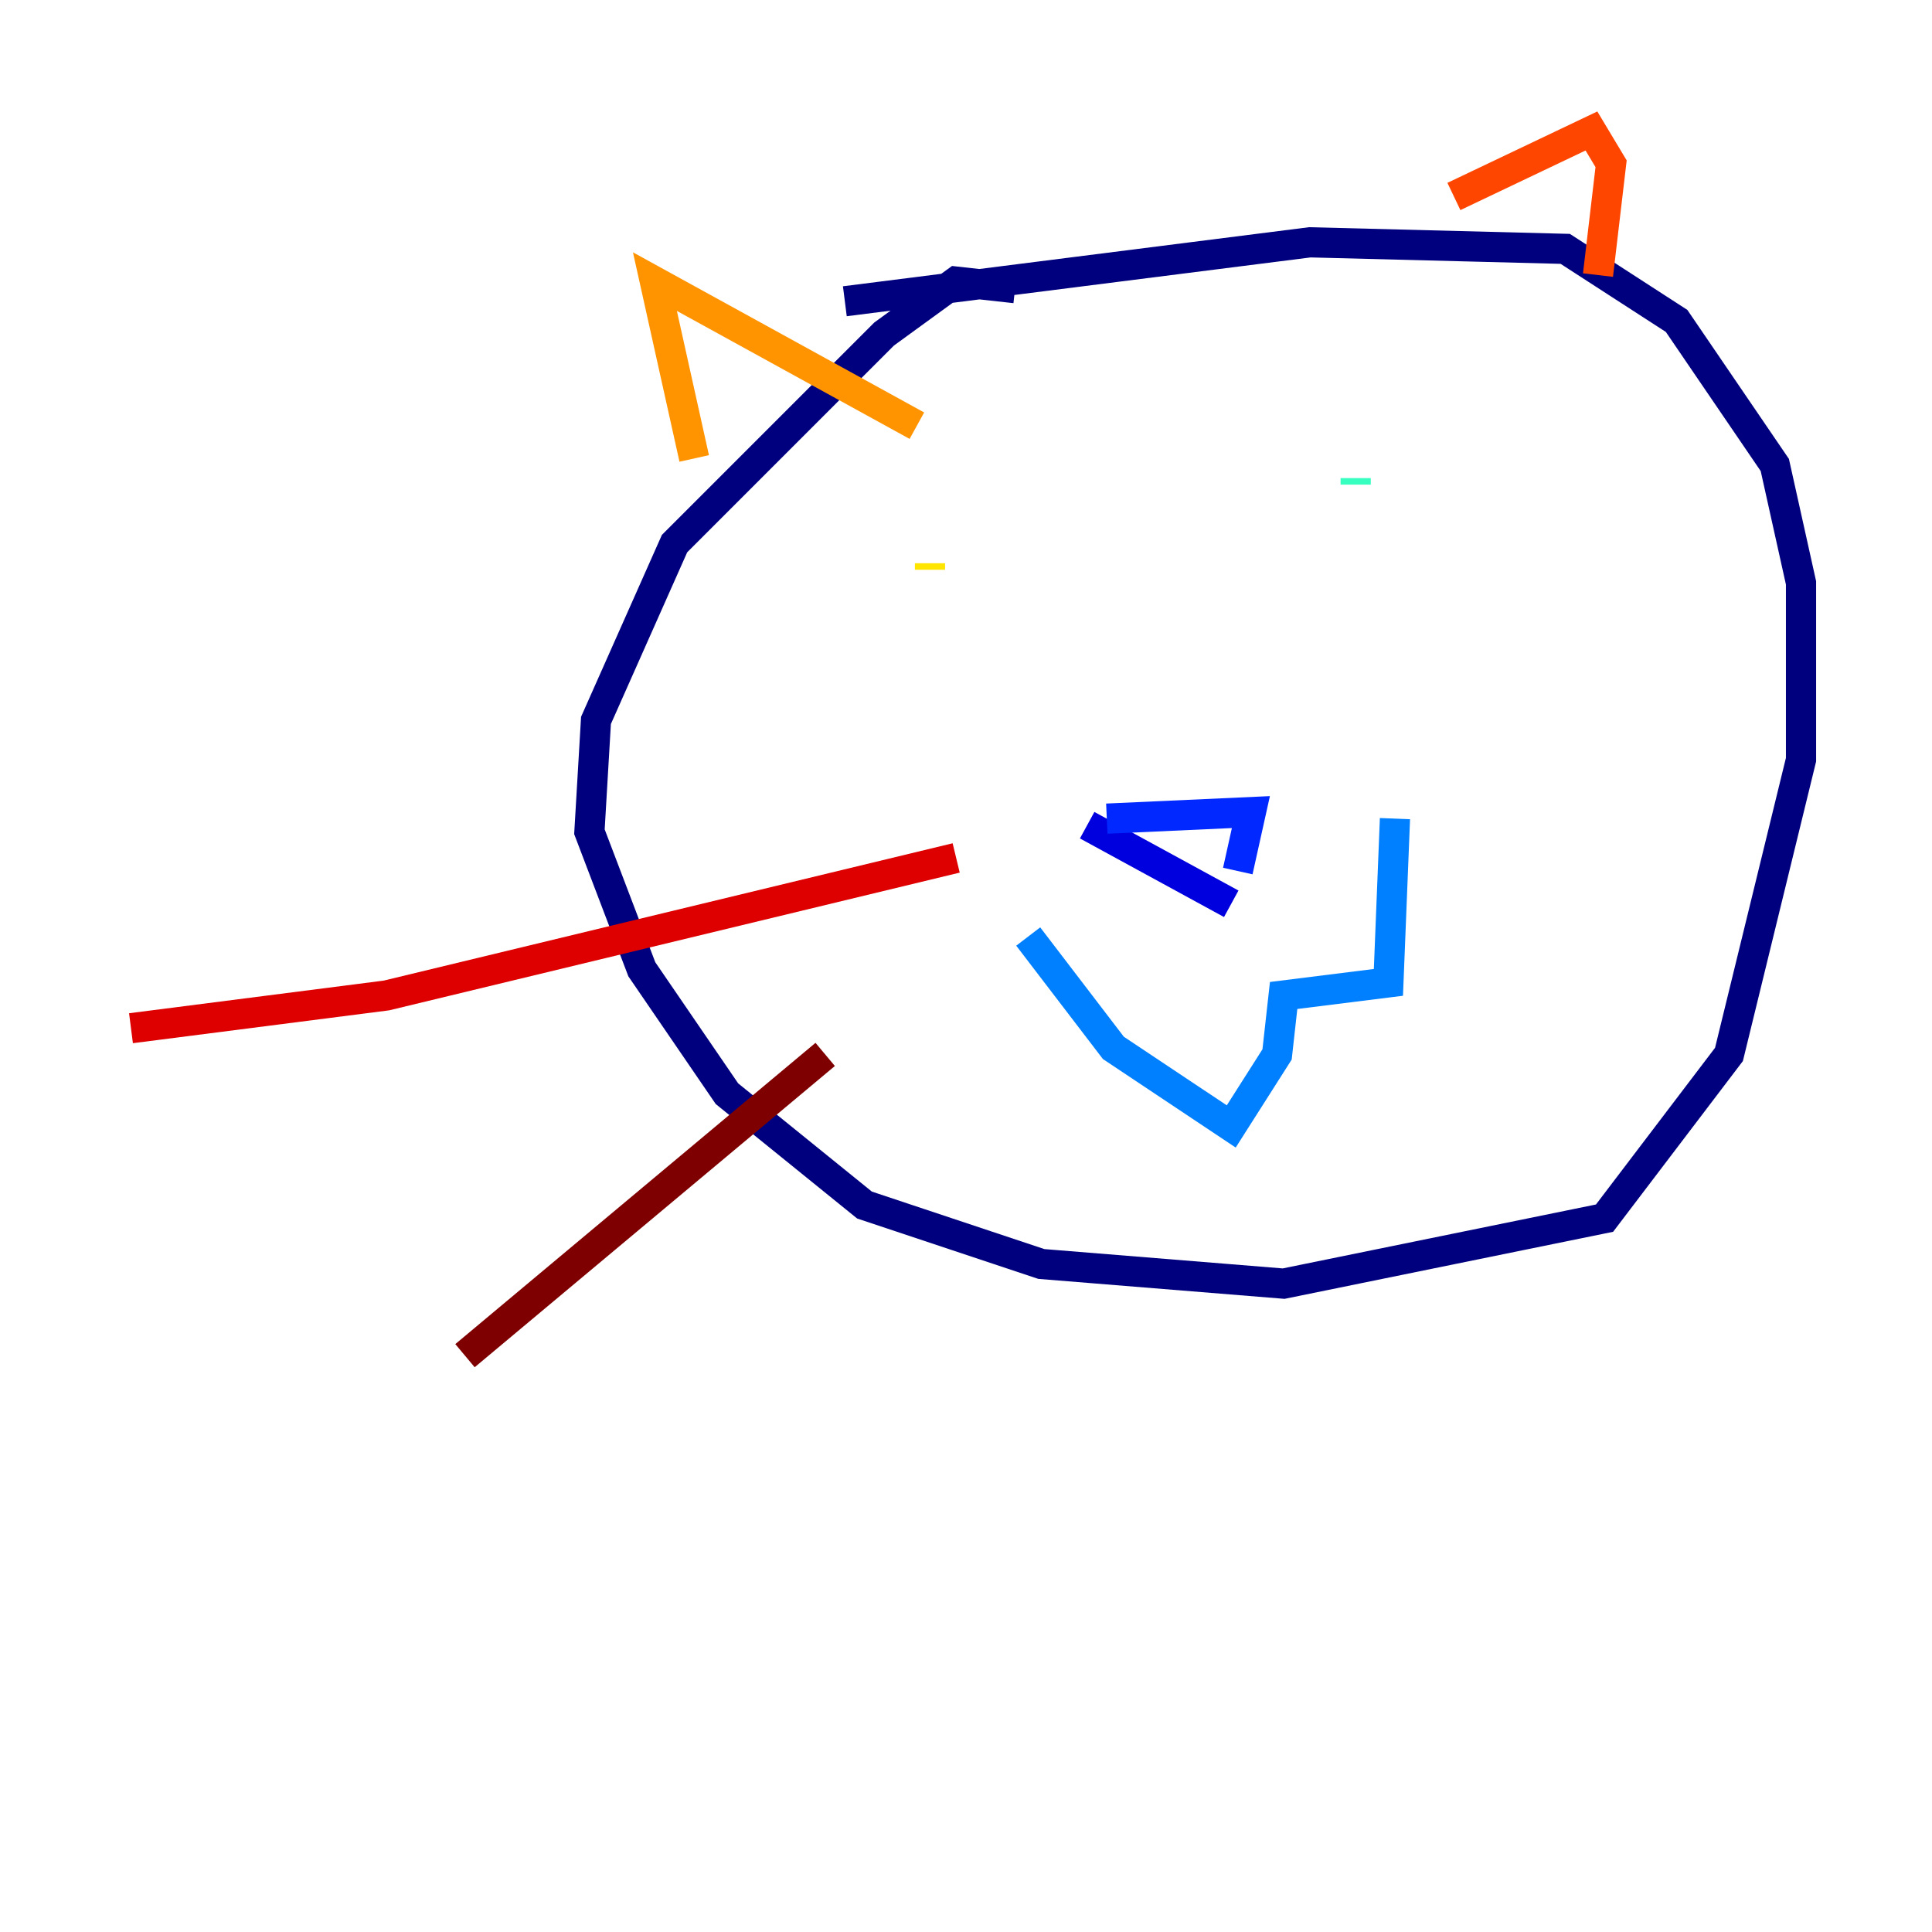 <?xml version="1.0" encoding="utf-8" ?>
<svg baseProfile="tiny" height="128" version="1.2" viewBox="0,0,128,128" width="128" xmlns="http://www.w3.org/2000/svg" xmlns:ev="http://www.w3.org/2001/xml-events" xmlns:xlink="http://www.w3.org/1999/xlink"><defs /><polyline fill="none" points="67.254,19.091 63.349,18.658 58.576,22.129 44.691,36.014 39.485,47.729 39.051,55.105 42.522,64.217 48.163,72.461 57.275,79.837 68.99,83.742 85.044,85.044 106.305,80.705 114.549,69.858 119.322,50.332 119.322,38.617 117.586,30.807 111.078,21.261 103.702,16.488 86.78,16.054 55.973,19.959" stroke="#00007f" stroke-width="2" /><polyline fill="none" points="72.027,54.671 81.573,59.878" stroke="#0000de" stroke-width="2" /><polyline fill="none" points="73.329,54.237 82.875,53.803 82.007,57.709" stroke="#0028ff" stroke-width="2" /><polyline fill="none" points="68.122,62.047 73.763,69.424 81.573,74.63 84.61,69.858 85.044,65.953 91.986,65.085 92.42,54.237" stroke="#0080ff" stroke-width="2" /><polyline fill="none" points="59.01,34.278 59.01,34.278" stroke="#00d4ff" stroke-width="2" /><polyline fill="none" points="89.817,32.108 89.817,31.675" stroke="#36ffc0" stroke-width="2" /><polyline fill="none" points="59.878,36.881 59.878,36.881" stroke="#7cff79" stroke-width="2" /><polyline fill="none" points="62.481,39.485 62.481,39.485" stroke="#c0ff36" stroke-width="2" /><polyline fill="none" points="61.614,37.749 61.614,37.315" stroke="#ffe500" stroke-width="2" /><polyline fill="none" points="45.993,30.373 43.39,18.658 60.746,28.203" stroke="#ff9400" stroke-width="2" /><polyline fill="none" points="96.325,13.017 105.437,8.678 106.739,10.848 105.871,18.224" stroke="#ff4600" stroke-width="2" /><polyline fill="none" points="63.349,56.841 25.6,65.953 8.678,68.122" stroke="#de0000" stroke-width="2" /><polyline fill="none" points="54.671,69.858 30.807,89.817" stroke="#7f0000" stroke-width="2" /></svg>